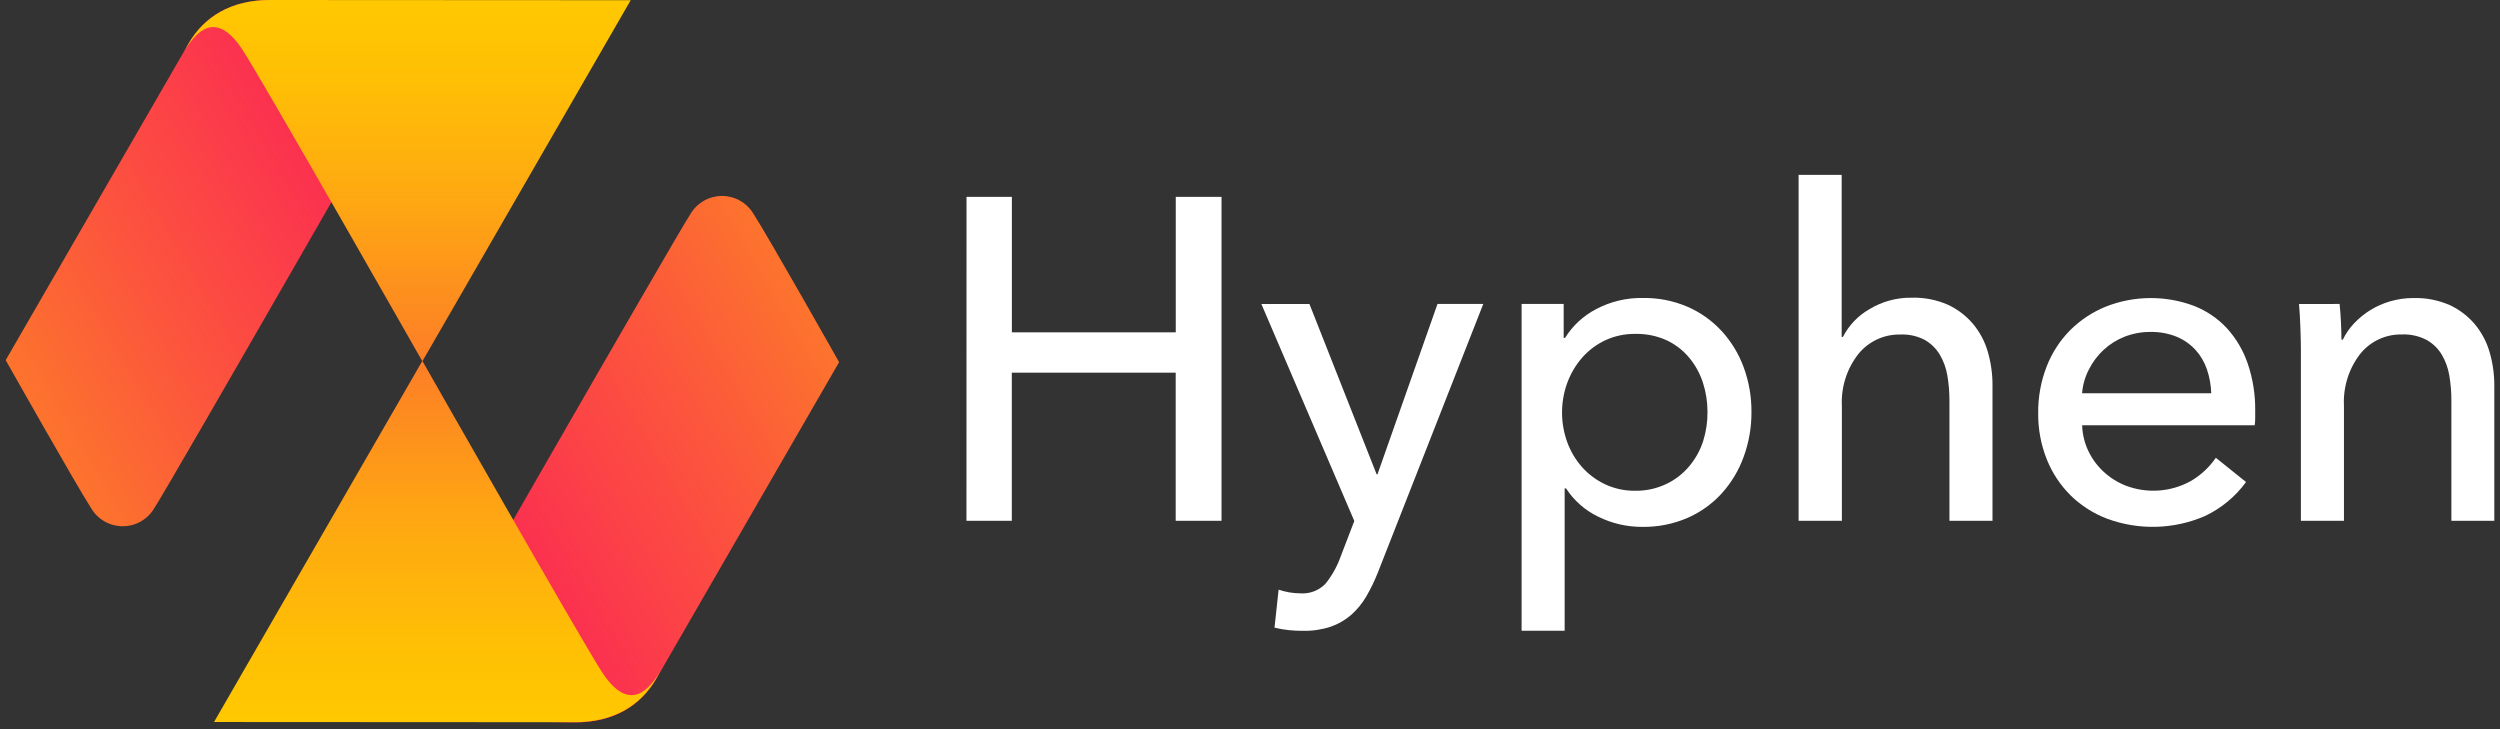<svg width="360" height="105" viewBox="0 0 360 105" fill="none" xmlns="http://www.w3.org/2000/svg">
<rect x="0" y="0" width="360" height="105" fill="#333333" stroke="none"/>
<g clip-path="url(#clip0_3_14)">
<path d="M139.18 28.35H145.71V47.86H169.31V28.35H175.9V75H169.3V53.66H145.7V75H139.17L139.18 28.35Z" fill="white"/>
<path d="M198.23 68.29H198.36L207 43.77H213.59L198.43 82.4C197.952 83.619 197.38 84.799 196.72 85.93C196.139 86.92 195.403 87.812 194.54 88.57C193.678 89.31 192.684 89.88 191.61 90.25C190.32 90.671 188.967 90.871 187.61 90.84C186.943 90.84 186.277 90.807 185.61 90.74C184.909 90.672 184.213 90.551 183.53 90.38L184.12 84.91C185.118 85.253 186.165 85.432 187.22 85.44C187.885 85.492 188.554 85.398 189.179 85.165C189.805 84.932 190.371 84.565 190.84 84.09C191.778 82.935 192.515 81.63 193.02 80.23L195.02 75.02L181.64 43.78H188.56L198.23 68.29Z" fill="white"/>
<path d="M225.31 90.83H219.11V43.77H225.17V48.65H225.37C226.457 46.906 227.99 45.483 229.81 44.53C231.904 43.416 234.249 42.858 236.62 42.91C238.801 42.88 240.963 43.306 242.97 44.16C244.839 44.967 246.518 46.156 247.9 47.65C249.297 49.17 250.381 50.951 251.09 52.89C251.847 54.949 252.226 57.127 252.21 59.32C252.224 61.523 251.845 63.711 251.09 65.78C250.389 67.725 249.316 69.515 247.93 71.05C246.553 72.559 244.873 73.762 243 74.58C240.945 75.465 238.727 75.904 236.49 75.87C234.303 75.88 232.143 75.384 230.18 74.42C228.275 73.514 226.659 72.099 225.51 70.33H225.31V90.83ZM245.88 59.32C245.882 57.887 245.66 56.463 245.22 55.1C244.793 53.775 244.114 52.546 243.22 51.48C242.339 50.43 241.24 49.584 240 49C238.581 48.359 237.036 48.045 235.48 48.08C233.989 48.059 232.513 48.373 231.16 49C229.889 49.594 228.755 50.445 227.83 51.5C226.901 52.566 226.176 53.793 225.69 55.12C224.679 57.887 224.679 60.923 225.69 63.69C226.171 65.011 226.897 66.229 227.83 67.28C228.762 68.319 229.895 69.159 231.16 69.75C232.513 70.377 233.989 70.692 235.48 70.67C237.044 70.691 238.591 70.349 240 69.67C241.255 69.064 242.366 68.198 243.26 67.13C244.155 66.061 244.834 64.828 245.26 63.5C245.681 62.15 245.89 60.744 245.88 59.33V59.32Z" fill="white"/>
<path d="M265.38 48.52C266.236 46.842 267.564 45.452 269.2 44.52C271.026 43.414 273.125 42.843 275.26 42.87C277.049 42.816 278.828 43.157 280.47 43.87C281.861 44.51 283.096 45.445 284.09 46.61C285.072 47.781 285.8 49.143 286.23 50.61C286.7 52.214 286.933 53.878 286.92 55.55V75H280.72V57.7C280.724 56.484 280.623 55.269 280.42 54.07C280.243 53.012 279.874 51.995 279.33 51.07C278.807 50.197 278.071 49.47 277.19 48.96C276.104 48.388 274.886 48.116 273.66 48.17C272.502 48.144 271.354 48.384 270.304 48.871C269.253 49.358 268.328 50.08 267.6 50.98C265.933 53.113 265.091 55.776 265.23 58.48V75H259V25.18H265.2V48.51L265.38 48.52Z" fill="white"/>
<path d="M324.75 59.13V60.19C324.748 60.541 324.725 60.892 324.68 61.24H299.83C299.866 62.522 300.17 63.782 300.72 64.94C301.257 66.073 302.007 67.091 302.93 67.94C303.864 68.799 304.949 69.477 306.13 69.94C307.64 70.512 309.257 70.749 310.868 70.635C312.478 70.522 314.045 70.059 315.46 69.28C316.902 68.444 318.139 67.296 319.08 65.92L323.43 69.41C321.902 71.507 319.874 73.188 317.53 74.3C313.043 76.251 307.975 76.387 303.39 74.68C301.444 73.938 299.671 72.804 298.18 71.35C296.698 69.877 295.531 68.118 294.75 66.18C293.895 64.044 293.47 61.76 293.5 59.46C293.476 57.172 293.89 54.902 294.72 52.77C295.481 50.808 296.639 49.024 298.12 47.53C299.594 46.069 301.345 44.916 303.27 44.14C307.33 42.548 311.835 42.513 315.92 44.04C317.73 44.744 319.357 45.848 320.68 47.27C322.02 48.749 323.041 50.489 323.68 52.38C324.416 54.553 324.778 56.836 324.75 59.13ZM318.42 56.63C318.383 55.452 318.171 54.285 317.79 53.17C317.439 52.133 316.877 51.179 316.14 50.37C315.385 49.557 314.464 48.916 313.44 48.49C312.236 48.006 310.947 47.771 309.65 47.8C308.377 47.791 307.115 48.025 305.93 48.49C304.823 48.927 303.806 49.564 302.93 50.37C302.065 51.17 301.351 52.118 300.82 53.17C300.255 54.243 299.915 55.421 299.82 56.63H318.42Z" fill="white"/>
<path d="M336.9 43.77C336.987 44.563 337.053 45.453 337.1 46.44C337.147 47.426 337.17 48.25 337.17 48.91H337.37C337.781 48.05 338.324 47.261 338.98 46.57C339.674 45.835 340.461 45.193 341.32 44.66C342.223 44.102 343.199 43.672 344.22 43.38C345.292 43.07 346.404 42.915 347.52 42.92C349.309 42.866 351.088 43.207 352.73 43.92C354.121 44.559 355.357 45.494 356.35 46.66C357.332 47.831 358.061 49.193 358.49 50.66C358.96 52.264 359.193 53.928 359.18 55.6V75H353V57.68C353.004 56.467 352.903 55.256 352.7 54.06C352.524 53.002 352.154 51.985 351.61 51.06C351.08 50.178 350.328 49.451 349.43 48.95C348.332 48.382 347.105 48.11 345.87 48.16C344.722 48.136 343.585 48.377 342.544 48.862C341.504 49.347 340.589 50.065 339.87 50.96C338.222 53.094 337.392 55.747 337.53 58.44V75H331.33V50.5C331.33 49.666 331.307 48.59 331.26 47.27C331.213 45.95 331.147 44.786 331.06 43.78L336.9 43.77Z" fill="white"/>
<path d="M99.45 30.78C97.31 33.98 57.45 103.54 57.45 103.54L82.79 104.04C88.37 104.04 92.26 101.64 94.51 97.74L120.83 52.15C120.83 52.15 110.72 34.23 108.5 30.79C108.033 30.006 107.371 29.357 106.579 28.906C105.786 28.455 104.89 28.217 103.978 28.216C103.066 28.215 102.169 28.451 101.375 28.9C100.582 29.35 99.918 29.997 99.45 30.78Z" fill="url(#paint0_linear_3_14)"/>
<path d="M82.78 104C88.36 104 92.25 101.6 94.5 97.7L95.2 96.49C93.46 99.39 90.62 102.74 86.72 96.83C83.88 92.51 60.82 51.97 60.82 51.97L30.82 103.97L82.78 104Z" fill="url(#paint1_linear_3_14)"/>
<path d="M22.19 73.22C24.33 70.01 64.19 0.41 64.19 0.41L38.86 0C33.28 0 29.39 2.4 27.14 6.3L0.82 51.86C0.82 51.86 10.93 69.78 13.15 73.22C13.618 74.001 14.28 74.647 15.073 75.096C15.865 75.544 16.76 75.78 17.67 75.78C18.58 75.78 19.475 75.544 20.267 75.096C21.059 74.647 21.722 74.001 22.19 73.22Z" fill="url(#paint2_linear_3_14)"/>
<path d="M38.86 0C33.28 0 29.39 2.4 27.14 6.3L26.44 7.51C28.18 4.61 31.02 1.26 34.92 7.17C37.76 11.49 60.82 52.03 60.82 52.03L90.82 0.03L38.86 0Z" fill="url(#paint3_linear_3_14)"/>
</g>
<defs>
<linearGradient id="paint0_linear_3_14" x1="32.11" y1="102.32" x2="169.36" y2="23.07" gradientUnits="userSpaceOnUse">
<stop stop-color="#FA0A64"/>
<stop offset="0.11" stop-color="#FA135F"/>
<stop offset="0.28" stop-color="#FB2B52"/>
<stop offset="0.49" stop-color="#FC533E"/>
<stop offset="0.75" stop-color="#FD8A21"/>
<stop offset="1" stop-color="#FFC800"/>
</linearGradient>
<linearGradient id="paint1_linear_3_14" x1="62.99" y1="103.66" x2="62.99" y2="0.03" gradientUnits="userSpaceOnUse">
<stop stop-color="#FFC800"/>
<stop offset="0.11" stop-color="#FFBF05"/>
<stop offset="0.28" stop-color="#FEA712"/>
<stop offset="0.49" stop-color="#FD7F26"/>
<stop offset="0.75" stop-color="#FC4843"/>
<stop offset="1" stop-color="#FA0A64"/>
</linearGradient>
<linearGradient id="paint2_linear_3_14" x1="89.59" y1="1.65" x2="-47.75" y2="80.94" gradientUnits="userSpaceOnUse">
<stop stop-color="#FA0A64"/>
<stop offset="0.11" stop-color="#FA135F"/>
<stop offset="0.28" stop-color="#FB2B52"/>
<stop offset="0.49" stop-color="#FC533E"/>
<stop offset="0.75" stop-color="#FD8A21"/>
<stop offset="1" stop-color="#FFC800"/>
</linearGradient>
<linearGradient id="paint3_linear_3_14" x1="58.65" y1="0.34" x2="58.65" y2="103.97" gradientUnits="userSpaceOnUse">
<stop stop-color="#FFC800"/>
<stop offset="0.11" stop-color="#FFBF05"/>
<stop offset="0.28" stop-color="#FEA712"/>
<stop offset="0.49" stop-color="#FD7F26"/>
<stop offset="0.75" stop-color="#FC4843"/>
<stop offset="1" stop-color="#FA0A64"/>
</linearGradient>
<clipPath id="clip0_3_14">
<rect width="360" height="105" fill="white"/>
</clipPath>
</defs>
</svg>

